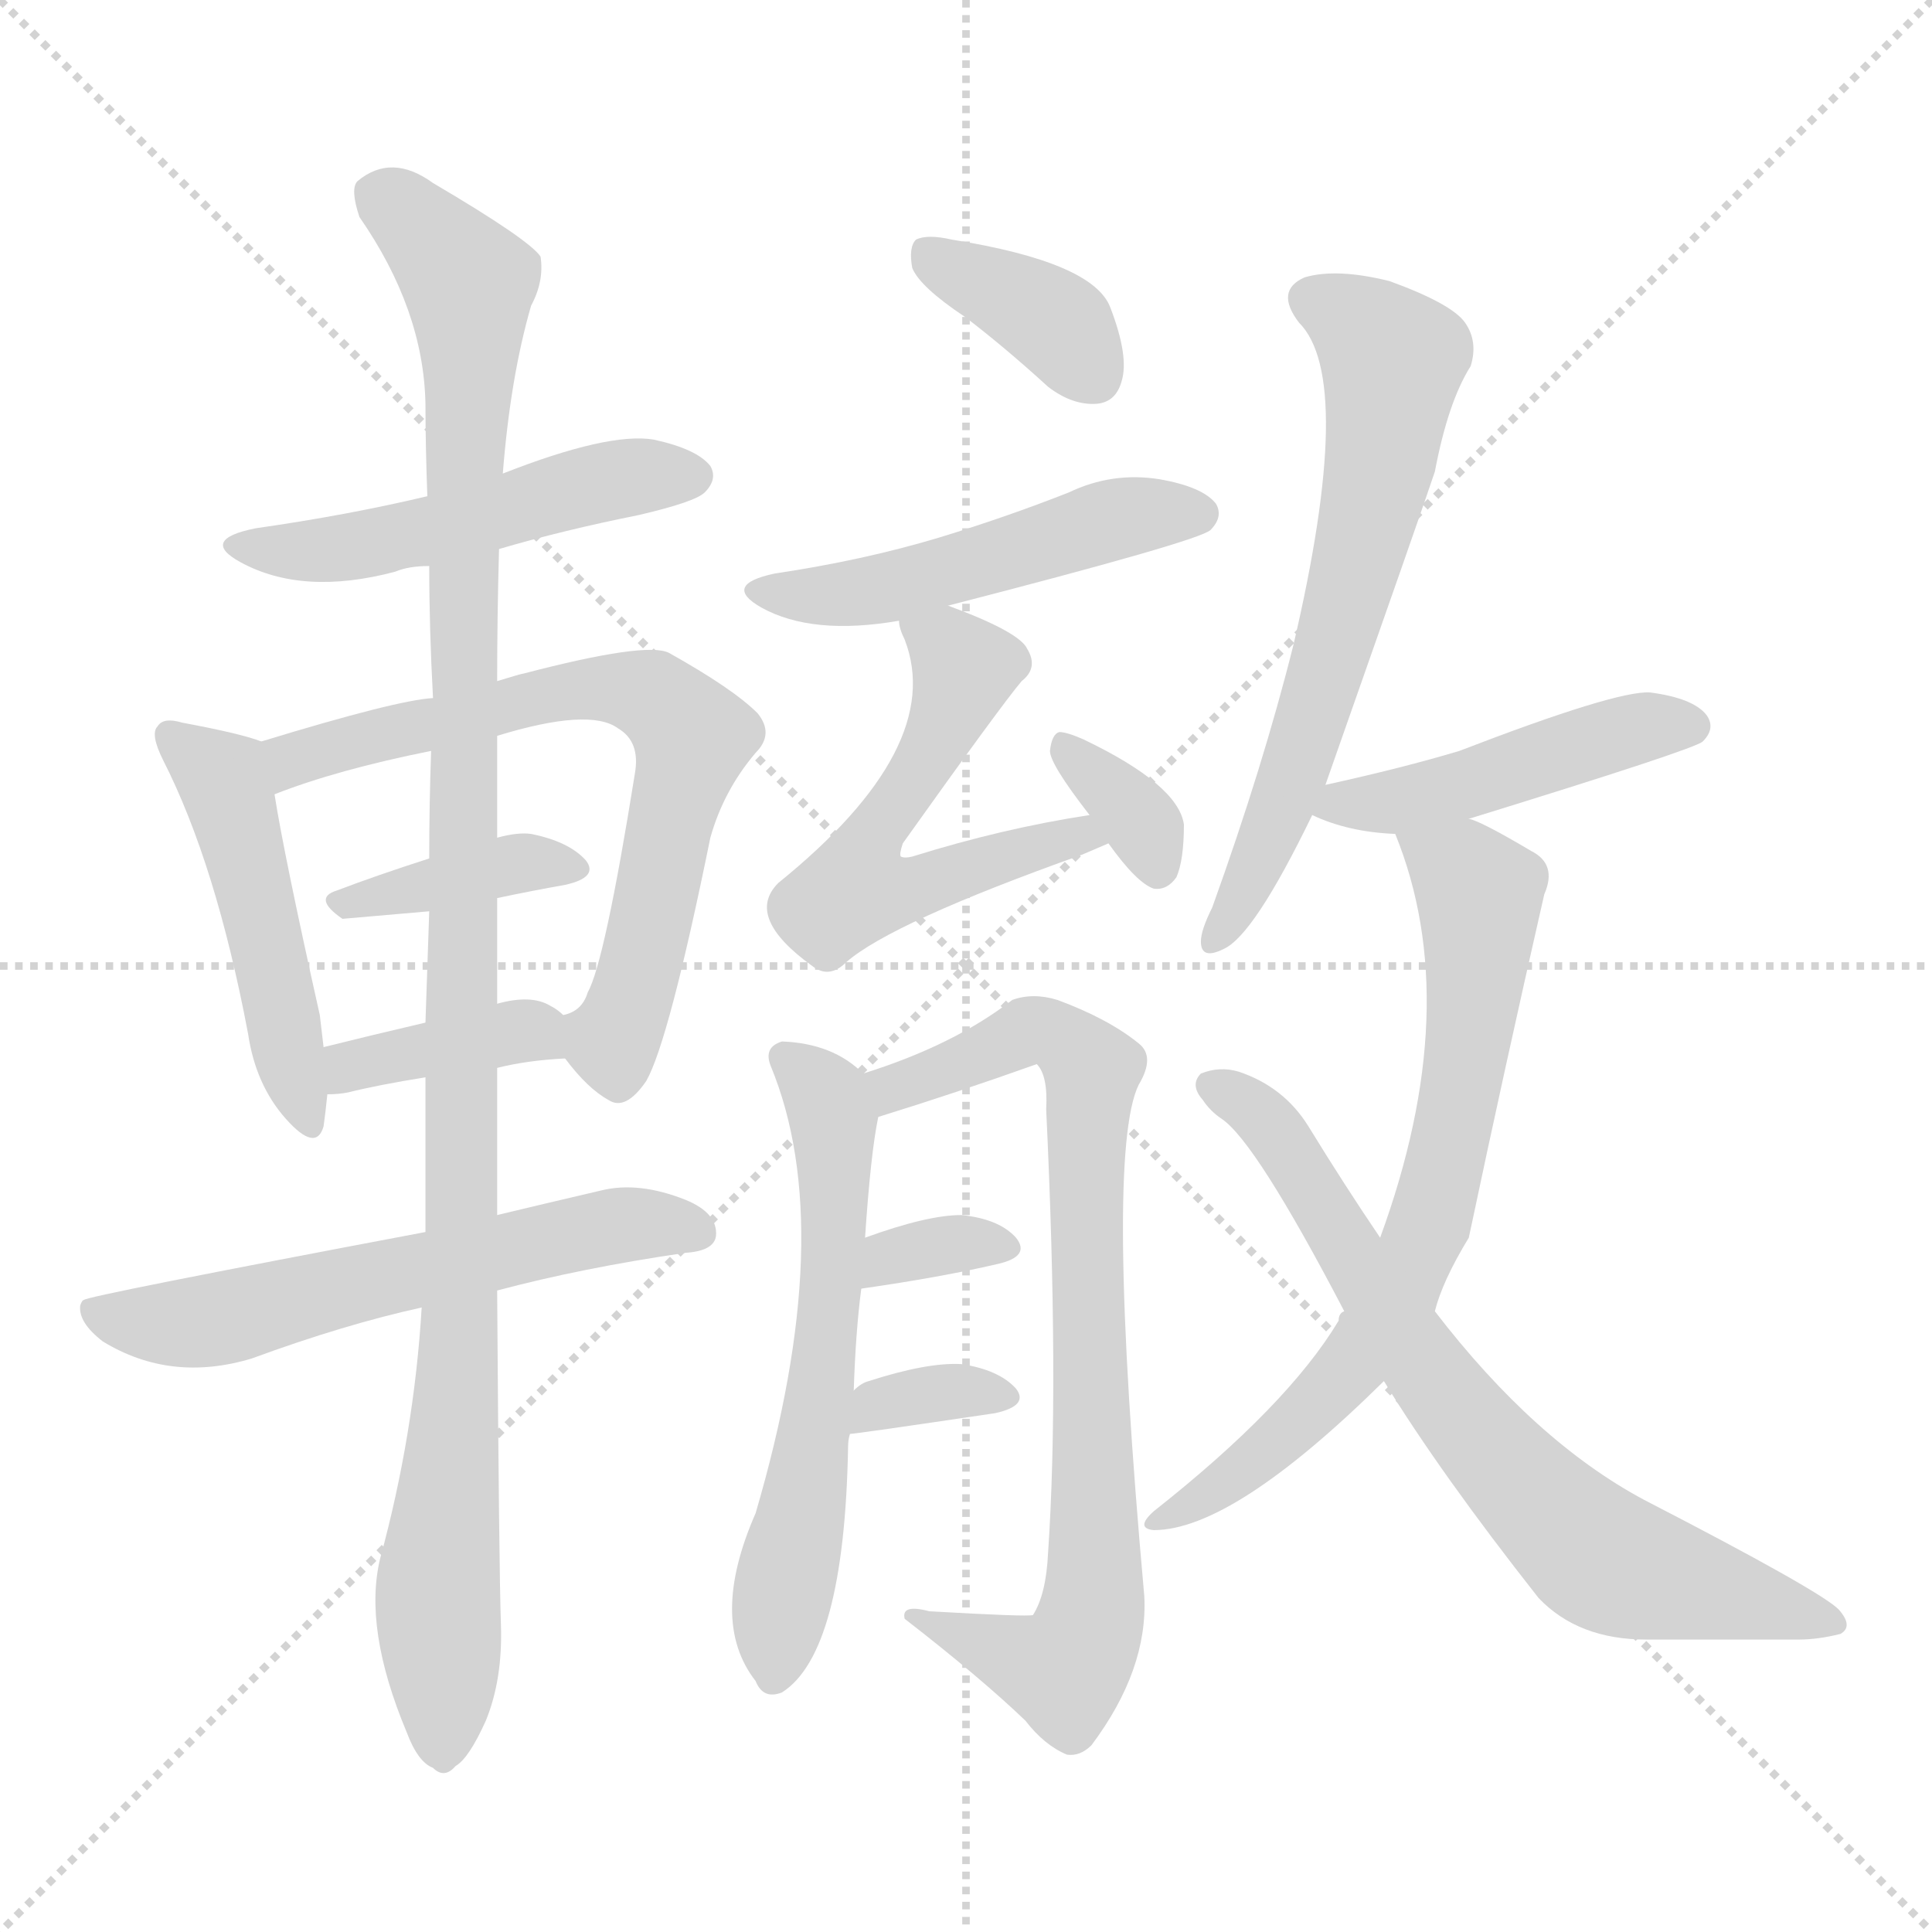 <svg version="1.1" viewBox="0 0 1024 1024" xmlns="http://www.w3.org/2000/svg">
  <g stroke="lightgray" stroke-dasharray="1,1" stroke-width="1" transform="scale(4, 4)">
    <line x1="0" y1="0" x2="256" y2="256"></line>
    <line x1="256" y1="0" x2="0" y2="256"></line>
    <line x1="128" y1="0" x2="128" y2="256"></line>
    <line x1="0" y1="128" x2="256" y2="128"></line>
  </g>
<g transform="scale(1, -1) translate(0, -900)">
   <style type="text/css">
    @keyframes keyframes0 {
      from {
       stroke: blue;
       stroke-dashoffset: 499;
       stroke-width: 128;
       }
       62% {
       animation-timing-function: step-end;
       stroke: blue;
       stroke-dashoffset: 0;
       stroke-width: 128;
       }
       to {
       stroke: black;
       stroke-width: 1024;
       }
       }
       #make-me-a-hanzi-animation-0 {
         animation: keyframes0 0.656s both;
         animation-delay: 0s;
         animation-timing-function: linear;
       }
    @keyframes keyframes1 {
      from {
       stroke: blue;
       stroke-dashoffset: 476;
       stroke-width: 128;
       }
       61% {
       animation-timing-function: step-end;
       stroke: blue;
       stroke-dashoffset: 0;
       stroke-width: 128;
       }
       to {
       stroke: black;
       stroke-width: 1024;
       }
       }
       #make-me-a-hanzi-animation-1 {
         animation: keyframes1 0.637s both;
         animation-delay: 0.656s;
         animation-timing-function: linear;
       }
    @keyframes keyframes2 {
      from {
       stroke: blue;
       stroke-dashoffset: 682;
       stroke-width: 128;
       }
       69% {
       animation-timing-function: step-end;
       stroke: blue;
       stroke-dashoffset: 0;
       stroke-width: 128;
       }
       to {
       stroke: black;
       stroke-width: 1024;
       }
       }
       #make-me-a-hanzi-animation-2 {
         animation: keyframes2 0.805s both;
         animation-delay: 1.293s;
         animation-timing-function: linear;
       }
    @keyframes keyframes3 {
      from {
       stroke: blue;
       stroke-dashoffset: 374;
       stroke-width: 128;
       }
       55% {
       animation-timing-function: step-end;
       stroke: blue;
       stroke-dashoffset: 0;
       stroke-width: 128;
       }
       to {
       stroke: black;
       stroke-width: 1024;
       }
       }
       #make-me-a-hanzi-animation-3 {
         animation: keyframes3 0.554s both;
         animation-delay: 2.098s;
         animation-timing-function: linear;
       }
    @keyframes keyframes4 {
      from {
       stroke: blue;
       stroke-dashoffset: 378;
       stroke-width: 128;
       }
       55% {
       animation-timing-function: step-end;
       stroke: blue;
       stroke-dashoffset: 0;
       stroke-width: 128;
       }
       to {
       stroke: black;
       stroke-width: 1024;
       }
       }
       #make-me-a-hanzi-animation-4 {
         animation: keyframes4 0.558s both;
         animation-delay: 2.653s;
         animation-timing-function: linear;
       }
    @keyframes keyframes5 {
      from {
       stroke: blue;
       stroke-dashoffset: 586;
       stroke-width: 128;
       }
       66% {
       animation-timing-function: step-end;
       stroke: blue;
       stroke-dashoffset: 0;
       stroke-width: 128;
       }
       to {
       stroke: black;
       stroke-width: 1024;
       }
       }
       #make-me-a-hanzi-animation-5 {
         animation: keyframes5 0.727s both;
         animation-delay: 3.21s;
         animation-timing-function: linear;
       }
    @keyframes keyframes6 {
      from {
       stroke: blue;
       stroke-dashoffset: 1096;
       stroke-width: 128;
       }
       78% {
       animation-timing-function: step-end;
       stroke: blue;
       stroke-dashoffset: 0;
       stroke-width: 128;
       }
       to {
       stroke: black;
       stroke-width: 1024;
       }
       }
       #make-me-a-hanzi-animation-6 {
         animation: keyframes6 1.142s both;
         animation-delay: 3.937s;
         animation-timing-function: linear;
       }
    @keyframes keyframes7 {
      from {
       stroke: blue;
       stroke-dashoffset: 369;
       stroke-width: 128;
       }
       55% {
       animation-timing-function: step-end;
       stroke: blue;
       stroke-dashoffset: 0;
       stroke-width: 128;
       }
       to {
       stroke: black;
       stroke-width: 1024;
       }
       }
       #make-me-a-hanzi-animation-7 {
         animation: keyframes7 0.55s both;
         animation-delay: 5.079s;
         animation-timing-function: linear;
       }
    @keyframes keyframes8 {
      from {
       stroke: blue;
       stroke-dashoffset: 492;
       stroke-width: 128;
       }
       62% {
       animation-timing-function: step-end;
       stroke: blue;
       stroke-dashoffset: 0;
       stroke-width: 128;
       }
       to {
       stroke: black;
       stroke-width: 1024;
       }
       }
       #make-me-a-hanzi-animation-8 {
         animation: keyframes8 0.65s both;
         animation-delay: 5.63s;
         animation-timing-function: linear;
       }
    @keyframes keyframes9 {
      from {
       stroke: blue;
       stroke-dashoffset: 556;
       stroke-width: 128;
       }
       64% {
       animation-timing-function: step-end;
       stroke: blue;
       stroke-dashoffset: 0;
       stroke-width: 128;
       }
       to {
       stroke: black;
       stroke-width: 1024;
       }
       }
       #make-me-a-hanzi-animation-9 {
         animation: keyframes9 0.702s both;
         animation-delay: 6.28s;
         animation-timing-function: linear;
       }
    @keyframes keyframes10 {
      from {
       stroke: blue;
       stroke-dashoffset: 337;
       stroke-width: 128;
       }
       52% {
       animation-timing-function: step-end;
       stroke: blue;
       stroke-dashoffset: 0;
       stroke-width: 128;
       }
       to {
       stroke: black;
       stroke-width: 1024;
       }
       }
       #make-me-a-hanzi-animation-10 {
         animation: keyframes10 0.524s both;
         animation-delay: 6.982s;
         animation-timing-function: linear;
       }
    @keyframes keyframes11 {
      from {
       stroke: blue;
       stroke-dashoffset: 587;
       stroke-width: 128;
       }
       66% {
       animation-timing-function: step-end;
       stroke: blue;
       stroke-dashoffset: 0;
       stroke-width: 128;
       }
       to {
       stroke: black;
       stroke-width: 1024;
       }
       }
       #make-me-a-hanzi-animation-11 {
         animation: keyframes11 0.728s both;
         animation-delay: 7.507s;
         animation-timing-function: linear;
       }
    @keyframes keyframes12 {
      from {
       stroke: blue;
       stroke-dashoffset: 785;
       stroke-width: 128;
       }
       72% {
       animation-timing-function: step-end;
       stroke: blue;
       stroke-dashoffset: 0;
       stroke-width: 128;
       }
       to {
       stroke: black;
       stroke-width: 1024;
       }
       }
       #make-me-a-hanzi-animation-12 {
         animation: keyframes12 0.889s both;
         animation-delay: 8.234s;
         animation-timing-function: linear;
       }
    @keyframes keyframes13 {
      from {
       stroke: blue;
       stroke-dashoffset: 331;
       stroke-width: 128;
       }
       52% {
       animation-timing-function: step-end;
       stroke: blue;
       stroke-dashoffset: 0;
       stroke-width: 128;
       }
       to {
       stroke: black;
       stroke-width: 1024;
       }
       }
       #make-me-a-hanzi-animation-13 {
         animation: keyframes13 0.519s both;
         animation-delay: 9.123s;
         animation-timing-function: linear;
       }
    @keyframes keyframes14 {
      from {
       stroke: blue;
       stroke-dashoffset: 339;
       stroke-width: 128;
       }
       52% {
       animation-timing-function: step-end;
       stroke: blue;
       stroke-dashoffset: 0;
       stroke-width: 128;
       }
       to {
       stroke: black;
       stroke-width: 1024;
       }
       }
       #make-me-a-hanzi-animation-14 {
         animation: keyframes14 0.526s both;
         animation-delay: 9.643s;
         animation-timing-function: linear;
       }
    @keyframes keyframes15 {
      from {
       stroke: blue;
       stroke-dashoffset: 633;
       stroke-width: 128;
       }
       67% {
       animation-timing-function: step-end;
       stroke: blue;
       stroke-dashoffset: 0;
       stroke-width: 128;
       }
       to {
       stroke: black;
       stroke-width: 1024;
       }
       }
       #make-me-a-hanzi-animation-15 {
         animation: keyframes15 0.765s both;
         animation-delay: 10.168s;
         animation-timing-function: linear;
       }
    @keyframes keyframes16 {
      from {
       stroke: blue;
       stroke-dashoffset: 457;
       stroke-width: 128;
       }
       60% {
       animation-timing-function: step-end;
       stroke: blue;
       stroke-dashoffset: 0;
       stroke-width: 128;
       }
       to {
       stroke: black;
       stroke-width: 1024;
       }
       }
       #make-me-a-hanzi-animation-16 {
         animation: keyframes16 0.622s both;
         animation-delay: 10.934s;
         animation-timing-function: linear;
       }
    @keyframes keyframes17 {
      from {
       stroke: blue;
       stroke-dashoffset: 696;
       stroke-width: 128;
       }
       69% {
       animation-timing-function: step-end;
       stroke: blue;
       stroke-dashoffset: 0;
       stroke-width: 128;
       }
       to {
       stroke: black;
       stroke-width: 1024;
       }
       }
       #make-me-a-hanzi-animation-17 {
         animation: keyframes17 0.816s both;
         animation-delay: 11.556s;
         animation-timing-function: linear;
       }
    @keyframes keyframes18 {
      from {
       stroke: blue;
       stroke-dashoffset: 735;
       stroke-width: 128;
       }
       71% {
       animation-timing-function: step-end;
       stroke: blue;
       stroke-dashoffset: 0;
       stroke-width: 128;
       }
       to {
       stroke: black;
       stroke-width: 1024;
       }
       }
       #make-me-a-hanzi-animation-18 {
         animation: keyframes18 0.848s both;
         animation-delay: 12.372s;
         animation-timing-function: linear;
       }
</style>
<path d="M 264.5 609.0 Q 298.5 619.0 338.5 627.0 Q 368.5 634.0 373.5 639.0 Q 380.5 646.0 376.5 653.0 Q 369.5 662.0 346.5 667.0 Q 322.5 671.0 266.5 649.0 L 226.5 637.0 Q 184.5 627.0 135.5 620.0 Q 105.5 614.0 127.5 602.0 Q 160.5 584.0 209.5 597.0 Q 216.5 600.0 227.5 600.0 L 264.5 609.0 Z" fill="lightgray"></path> 
<path d="M 138.5 507.0 Q 128.5 511.0 96.5 517.0 Q 86.5 520.0 83.5 515.0 Q 79.5 511.0 86.5 497.0 Q 114.5 442.0 131.5 352.0 Q 135.5 325.0 151.5 307.0 Q 167.5 289.0 171.5 303.0 Q 172.5 310.0 173.5 320.0 L 171.5 345.0 Q 170.5 354.0 169.5 362.0 Q 150.5 447.0 145.5 479.0 C 141.5 506.0 141.5 506.0 138.5 507.0 Z" fill="lightgray"></path> 
<path d="M 299.5 339.0 Q 311.5 323.0 322.5 317.0 Q 331.5 311.0 342.5 327.0 Q 354.5 348.0 376.5 456.0 Q 383.5 481.0 400.5 501.0 Q 410.5 511.0 401.5 522.0 Q 388.5 535.0 354.5 554.0 Q 342.5 560.0 277.5 543.0 Q 276.5 543.0 263.5 539.0 L 229.5 530.0 Q 210.5 529.0 138.5 507.0 C 109.5 498.0 117.5 469.0 145.5 479.0 Q 178.5 492.0 228.5 502.0 L 263.5 510.0 Q 312.5 525.0 327.5 514.0 Q 339.5 507.0 336.5 490.0 Q 320.5 390.0 311.5 374.0 Q 308.5 364.0 298.5 362.0 C 286.5 354.0 286.5 354.0 299.5 339.0 Z" fill="lightgray"></path> 
<path d="M 263.5 424.0 Q 282.5 428.0 299.5 431.0 Q 317.5 435.0 310.5 444.0 Q 301.5 454.0 281.5 458.0 Q 274.5 459.0 263.5 456.0 L 227.5 445.0 Q 199.5 436.0 178.5 428.0 Q 165.5 424.0 181.5 413.0 L 227.5 417.0 L 263.5 424.0 Z" fill="lightgray"></path> 
<path d="M 263.5 334.0 Q 279.5 338.0 299.5 339.0 C 324.5 340.0 321.5 343.0 298.5 362.0 Q 295.5 365.0 291.5 367.0 Q 281.5 373.0 263.5 368.0 L 225.5 358.0 Q 195.5 351.0 171.5 345.0 C 142.5 338.0 143.5 319.0 173.5 320.0 Q 179.5 320.0 184.5 321.0 Q 200.5 325.0 225.5 329.0 L 263.5 334.0 Z" fill="lightgray"></path> 
<path d="M 263.5 216.0 Q 308.5 228.0 363.5 236.0 Q 378.5 237.0 379.5 245.0 Q 380.5 257.0 363.5 264.0 Q 338.5 274.0 318.5 269.0 Q 288.5 262.0 263.5 256.0 L 225.5 247.0 Q 45.5 213.0 44.5 211.0 Q 43.5 211.0 42.5 208.0 Q 41.5 199.0 54.5 189.0 Q 90.5 167.0 133.5 180.0 Q 182.5 198.0 223.5 207.0 L 263.5 216.0 Z" fill="lightgray"></path> 
<path d="M 223.5 207.0 Q 219.5 140.0 201.5 74.0 Q 192.5 37.0 215.5 -18.0 Q 221.5 -34.0 229.5 -37.0 Q 235.5 -43.0 241.5 -36.0 Q 248.5 -32.0 257.5 -12.0 Q 266.5 10.0 265.5 39.0 Q 264.5 67.0 263.5 216.0 L 263.5 256.0 Q 263.5 293.0 263.5 334.0 L 263.5 368.0 Q 263.5 395.0 263.5 424.0 L 263.5 456.0 L 263.5 510.0 L 263.5 539.0 Q 263.5 573.0 264.5 609.0 L 266.5 649.0 Q 270.5 700.0 281.5 738.0 Q 288.5 751.0 286.5 764.0 Q 280.5 773.0 229.5 803.0 Q 207.5 819.0 189.5 804.0 Q 185.5 800.0 190.5 785.0 Q 224.5 736.0 225.5 686.0 Q 225.5 664.0 226.5 637.0 L 227.5 600.0 Q 227.5 567.0 229.5 530.0 L 228.5 502.0 Q 227.5 474.0 227.5 445.0 L 227.5 417.0 Q 226.5 389.0 225.5 358.0 L 225.5 329.0 Q 225.5 289.0 225.5 247.0 L 223.5 207.0 Z" fill="lightgray"></path> 
<path d="M 511.5 732.0 Q 532.5 716.0 555.5 695.0 Q 568.5 685.0 581.5 686.0 Q 591.5 687.0 594.5 698.0 Q 598.5 711.0 588.5 737.0 Q 579.5 761.0 504.5 773.0 Q 491.5 776.0 485.5 773.0 Q 481.5 769.0 483.5 758.0 Q 487.5 748.0 511.5 732.0 Z" fill="lightgray"></path> 
<path d="M 502.5 579.0 Q 634.5 613.0 641.5 619.0 Q 648.5 626.0 644.5 633.0 Q 637.5 642.0 614.5 646.0 Q 589.5 650.0 566.5 639.0 Q 533.5 626.0 497.5 615.0 Q 457.5 603.0 410.5 596.0 Q 382.5 590.0 403.5 578.0 Q 430.5 563.0 476.5 571.0 L 502.5 579.0 Z" fill="lightgray"></path> 
<path d="M 577.5 468.0 Q 531.5 461.0 483.5 446.0 Q 479.5 445.0 477.5 446.0 Q 476.5 447.0 478.5 453.0 Q 530.5 526.0 541.5 539.0 Q 550.5 546.0 544.5 556.0 Q 540.5 565.0 502.5 579.0 C 474.5 590.0 470.5 591.0 476.5 571.0 Q 476.5 567.0 479.5 561.0 Q 501.5 504.0 412.5 432.0 Q 394.5 414.0 430.5 388.0 Q 439.5 381.0 448.5 390.0 Q 472.5 411.0 573.5 447.0 L 587.5 453.0 C 615.5 465.0 607.5 473.0 577.5 468.0 Z" fill="lightgray"></path> 
<path d="M 587.5 453.0 Q 602.5 432.0 611.5 429.0 Q 618.5 428.0 623.5 435.0 Q 627.5 444.0 627.5 463.0 Q 624.5 484.0 574.5 508.0 Q 565.5 512.0 561.5 512.0 Q 557.5 511.0 556.5 502.0 Q 556.5 495.0 577.5 468.0 L 587.5 453.0 Z" fill="lightgray"></path> 
<path d="M 452.5 163.0 Q 453.5 194.0 456.5 217.0 L 458.5 244.0 Q 461.5 289.0 465.5 308.0 C 468.5 322.0 468.5 322.0 457.5 331.0 Q 441.5 347.0 414.5 348.0 Q 404.5 345.0 408.5 335.0 Q 444.5 248.0 400.5 98.0 Q 375.5 41.0 400.5 9.0 Q 404.5 -1.0 414.5 3.0 Q 447.5 24.0 449.5 133.0 Q 449.5 137.0 450.5 140.0 L 452.5 163.0 Z" fill="lightgray"></path> 
<path d="M 465.5 308.0 Q 507.5 321.0 549.5 336.0 Q 555.5 330.0 554.5 312.0 Q 561.5 165.0 555.5 77.0 Q 554.5 55.0 547.5 44.0 Q 544.5 43.0 492.5 46.0 Q 477.5 50.0 479.5 42.0 Q 519.5 11.0 543.5 -12.0 Q 553.5 -25.0 565.5 -30.0 Q 572.5 -31.0 578.5 -25.0 Q 608.5 15.0 606.5 54.0 Q 585.5 288.0 603.5 325.0 Q 612.5 340.0 603.5 347.0 Q 587.5 360.0 560.5 370.0 Q 547.5 374.0 536.5 370.0 Q 505.5 346.0 457.5 331.0 C 429.5 321.0 436.5 299.0 465.5 308.0 Z" fill="lightgray"></path> 
<path d="M 456.5 217.0 Q 498.5 223.0 528.5 230.0 Q 546.5 234.0 538.5 244.0 Q 529.5 254.0 509.5 256.0 Q 491.5 256.0 458.5 244.0 C 430.5 234.0 426.5 213.0 456.5 217.0 Z" fill="lightgray"></path> 
<path d="M 450.5 140.0 Q 453.5 140.0 527.5 151.0 Q 545.5 155.0 538.5 164.0 Q 529.5 174.0 509.5 177.0 Q 491.5 178.0 460.5 168.0 Q 456.5 167.0 452.5 163.0 C 430.5 143.0 423.5 137.0 450.5 140.0 Z" fill="lightgray"></path> 
<path d="M 702.5 484.0 Q 753.5 629.0 760.5 650.0 Q 767.5 687.0 779.5 706.0 Q 783.5 719.0 776.5 729.0 Q 769.5 739.0 736.5 751.0 Q 708.5 758.0 691.5 753.0 Q 675.5 746.0 688.5 729.0 Q 718.5 699.0 685.5 558.0 Q 669.5 494.0 642.5 419.0 Q 636.5 407.0 636.5 401.0 Q 636.5 391.0 648.5 397.0 Q 664.5 404.0 695.5 468.0 L 702.5 484.0 Z" fill="lightgray"></path> 
<path d="M 778.5 466.0 Q 898.5 503.0 902.5 507.0 Q 909.5 514.0 904.5 521.0 Q 897.5 530.0 874.5 533.0 Q 856.5 534.0 773.5 502.0 Q 743.5 493.0 702.5 484.0 C 673.5 478.0 673.5 478.0 695.5 468.0 Q 714.5 459.0 739.5 458.0 L 778.5 466.0 Z" fill="lightgray"></path> 
<path d="M 760.5 205.0 Q 764.5 221.0 778.5 244.0 Q 797.5 334.0 818.5 426.0 Q 825.5 442.0 811.5 449.0 Q 784.5 465.0 778.5 466.0 C 751.5 478.0 729.5 486.0 739.5 458.0 Q 776.5 367.0 731.5 244.0 L 712.5 205.0 Q 709.5 204.0 709.5 200.0 Q 682.5 155.0 611.5 99.0 Q 601.5 90.0 611.5 89.0 Q 653.5 89.0 733.5 168.0 L 760.5 205.0 Z" fill="lightgray"></path> 
<path d="M 733.5 168.0 Q 763.5 119.0 815.5 53.0 Q 836.5 31.0 872.5 31.0 Q 918.5 31.0 953.5 31.0 Q 963.5 31.0 975.5 34.0 Q 982.5 38.0 974.5 47.0 Q 964.5 57.0 871.5 105.0 Q 813.5 136.0 760.5 205.0 L 731.5 244.0 Q 712.5 272.0 693.5 303.0 Q 680.5 324.0 656.5 332.0 Q 646.5 335.0 636.5 331.0 Q 630.5 325.0 637.5 317.0 Q 641.5 311.0 647.5 307.0 Q 665.5 295.0 712.5 205.0 L 733.5 168.0 Z" fill="lightgray"></path> 
      <clipPath id="make-me-a-hanzi-clip-0">
      <path d="M 264.5 609.0 Q 298.5 619.0 338.5 627.0 Q 368.5 634.0 373.5 639.0 Q 380.5 646.0 376.5 653.0 Q 369.5 662.0 346.5 667.0 Q 322.5 671.0 266.5 649.0 L 226.5 637.0 Q 184.5 627.0 135.5 620.0 Q 105.5 614.0 127.5 602.0 Q 160.5 584.0 209.5 597.0 Q 216.5 600.0 227.5 600.0 L 264.5 609.0 Z" fill="lightgray"></path>
      </clipPath>
      <path clip-path="url(#make-me-a-hanzi-clip-0)" d="M 128.5 612.0 L 184.5 609.0 L 333.5 647.0 L 366.5 648.0 " fill="none" id="make-me-a-hanzi-animation-0" stroke-dasharray="371 742" stroke-linecap="round"></path>

      <clipPath id="make-me-a-hanzi-clip-1">
      <path d="M 138.5 507.0 Q 128.5 511.0 96.5 517.0 Q 86.5 520.0 83.5 515.0 Q 79.5 511.0 86.5 497.0 Q 114.5 442.0 131.5 352.0 Q 135.5 325.0 151.5 307.0 Q 167.5 289.0 171.5 303.0 Q 172.5 310.0 173.5 320.0 L 171.5 345.0 Q 170.5 354.0 169.5 362.0 Q 150.5 447.0 145.5 479.0 C 141.5 506.0 141.5 506.0 138.5 507.0 Z" fill="lightgray"></path>
      </clipPath>
      <path clip-path="url(#make-me-a-hanzi-clip-1)" d="M 90.5 510.0 L 120.5 480.0 L 161.5 307.0 " fill="none" id="make-me-a-hanzi-animation-1" stroke-dasharray="348 696" stroke-linecap="round"></path>

      <clipPath id="make-me-a-hanzi-clip-2">
      <path d="M 299.5 339.0 Q 311.5 323.0 322.5 317.0 Q 331.5 311.0 342.5 327.0 Q 354.5 348.0 376.5 456.0 Q 383.5 481.0 400.5 501.0 Q 410.5 511.0 401.5 522.0 Q 388.5 535.0 354.5 554.0 Q 342.5 560.0 277.5 543.0 Q 276.5 543.0 263.5 539.0 L 229.5 530.0 Q 210.5 529.0 138.5 507.0 C 109.5 498.0 117.5 469.0 145.5 479.0 Q 178.5 492.0 228.5 502.0 L 263.5 510.0 Q 312.5 525.0 327.5 514.0 Q 339.5 507.0 336.5 490.0 Q 320.5 390.0 311.5 374.0 Q 308.5 364.0 298.5 362.0 C 286.5 354.0 286.5 354.0 299.5 339.0 Z" fill="lightgray"></path>
      </clipPath>
      <path clip-path="url(#make-me-a-hanzi-clip-2)" d="M 148.5 487.0 L 158.5 499.0 L 174.5 505.0 L 292.5 534.0 L 345.5 531.0 L 367.5 509.0 L 336.5 375.0 L 324.5 348.0 L 306.5 357.0 " fill="none" id="make-me-a-hanzi-animation-2" stroke-dasharray="554 1108" stroke-linecap="round"></path>

      <clipPath id="make-me-a-hanzi-clip-3">
      <path d="M 263.5 424.0 Q 282.5 428.0 299.5 431.0 Q 317.5 435.0 310.5 444.0 Q 301.5 454.0 281.5 458.0 Q 274.5 459.0 263.5 456.0 L 227.5 445.0 Q 199.5 436.0 178.5 428.0 Q 165.5 424.0 181.5 413.0 L 227.5 417.0 L 263.5 424.0 Z" fill="lightgray"></path>
      </clipPath>
      <path clip-path="url(#make-me-a-hanzi-clip-3)" d="M 186.5 422.0 L 271.5 442.0 L 302.5 439.0 " fill="none" id="make-me-a-hanzi-animation-3" stroke-dasharray="246 492" stroke-linecap="round"></path>

      <clipPath id="make-me-a-hanzi-clip-4">
      <path d="M 263.5 334.0 Q 279.5 338.0 299.5 339.0 C 324.5 340.0 321.5 343.0 298.5 362.0 Q 295.5 365.0 291.5 367.0 Q 281.5 373.0 263.5 368.0 L 225.5 358.0 Q 195.5 351.0 171.5 345.0 C 142.5 338.0 143.5 319.0 173.5 320.0 Q 179.5 320.0 184.5 321.0 Q 200.5 325.0 225.5 329.0 L 263.5 334.0 Z" fill="lightgray"></path>
      </clipPath>
      <path clip-path="url(#make-me-a-hanzi-clip-4)" d="M 178.5 327.0 L 193.5 338.0 L 273.5 354.0 L 292.5 344.0 " fill="none" id="make-me-a-hanzi-animation-4" stroke-dasharray="250 500" stroke-linecap="round"></path>

      <clipPath id="make-me-a-hanzi-clip-5">
      <path d="M 263.5 216.0 Q 308.5 228.0 363.5 236.0 Q 378.5 237.0 379.5 245.0 Q 380.5 257.0 363.5 264.0 Q 338.5 274.0 318.5 269.0 Q 288.5 262.0 263.5 256.0 L 225.5 247.0 Q 45.5 213.0 44.5 211.0 Q 43.5 211.0 42.5 208.0 Q 41.5 199.0 54.5 189.0 Q 90.5 167.0 133.5 180.0 Q 182.5 198.0 223.5 207.0 L 263.5 216.0 Z" fill="lightgray"></path>
      </clipPath>
      <path clip-path="url(#make-me-a-hanzi-clip-5)" d="M 46.5 207.0 L 68.5 199.0 L 106.5 199.0 L 315.5 249.0 L 369.5 248.0 " fill="none" id="make-me-a-hanzi-animation-5" stroke-dasharray="458 916" stroke-linecap="round"></path>

      <clipPath id="make-me-a-hanzi-clip-6">
      <path d="M 223.5 207.0 Q 219.5 140.0 201.5 74.0 Q 192.5 37.0 215.5 -18.0 Q 221.5 -34.0 229.5 -37.0 Q 235.5 -43.0 241.5 -36.0 Q 248.5 -32.0 257.5 -12.0 Q 266.5 10.0 265.5 39.0 Q 264.5 67.0 263.5 216.0 L 263.5 256.0 Q 263.5 293.0 263.5 334.0 L 263.5 368.0 Q 263.5 395.0 263.5 424.0 L 263.5 456.0 L 263.5 510.0 L 263.5 539.0 Q 263.5 573.0 264.5 609.0 L 266.5 649.0 Q 270.5 700.0 281.5 738.0 Q 288.5 751.0 286.5 764.0 Q 280.5 773.0 229.5 803.0 Q 207.5 819.0 189.5 804.0 Q 185.5 800.0 190.5 785.0 Q 224.5 736.0 225.5 686.0 Q 225.5 664.0 226.5 637.0 L 227.5 600.0 Q 227.5 567.0 229.5 530.0 L 228.5 502.0 Q 227.5 474.0 227.5 445.0 L 227.5 417.0 Q 226.5 389.0 225.5 358.0 L 225.5 329.0 Q 225.5 289.0 225.5 247.0 L 223.5 207.0 Z" fill="lightgray"></path>
      </clipPath>
      <path clip-path="url(#make-me-a-hanzi-clip-6)" d="M 200.5 797.0 L 239.5 761.0 L 249.5 740.0 L 245.5 204.0 L 231.5 53.0 L 234.5 -23.0 " fill="none" id="make-me-a-hanzi-animation-6" stroke-dasharray="968 1936" stroke-linecap="round"></path>

      <clipPath id="make-me-a-hanzi-clip-7">
      <path d="M 511.5 732.0 Q 532.5 716.0 555.5 695.0 Q 568.5 685.0 581.5 686.0 Q 591.5 687.0 594.5 698.0 Q 598.5 711.0 588.5 737.0 Q 579.5 761.0 504.5 773.0 Q 491.5 776.0 485.5 773.0 Q 481.5 769.0 483.5 758.0 Q 487.5 748.0 511.5 732.0 Z" fill="lightgray"></path>
      </clipPath>
      <path clip-path="url(#make-me-a-hanzi-clip-7)" d="M 491.5 765.0 L 556.5 731.0 L 580.5 700.0 " fill="none" id="make-me-a-hanzi-animation-7" stroke-dasharray="241 482" stroke-linecap="round"></path>

      <clipPath id="make-me-a-hanzi-clip-8">
      <path d="M 502.5 579.0 Q 634.5 613.0 641.5 619.0 Q 648.5 626.0 644.5 633.0 Q 637.5 642.0 614.5 646.0 Q 589.5 650.0 566.5 639.0 Q 533.5 626.0 497.5 615.0 Q 457.5 603.0 410.5 596.0 Q 382.5 590.0 403.5 578.0 Q 430.5 563.0 476.5 571.0 L 502.5 579.0 Z" fill="lightgray"></path>
      </clipPath>
      <path clip-path="url(#make-me-a-hanzi-clip-8)" d="M 404.5 588.0 L 465.5 587.0 L 579.5 622.0 L 634.5 628.0 " fill="none" id="make-me-a-hanzi-animation-8" stroke-dasharray="364 728" stroke-linecap="round"></path>

      <clipPath id="make-me-a-hanzi-clip-9">
      <path d="M 577.5 468.0 Q 531.5 461.0 483.5 446.0 Q 479.5 445.0 477.5 446.0 Q 476.5 447.0 478.5 453.0 Q 530.5 526.0 541.5 539.0 Q 550.5 546.0 544.5 556.0 Q 540.5 565.0 502.5 579.0 C 474.5 590.0 470.5 591.0 476.5 571.0 Q 476.5 567.0 479.5 561.0 Q 501.5 504.0 412.5 432.0 Q 394.5 414.0 430.5 388.0 Q 439.5 381.0 448.5 390.0 Q 472.5 411.0 573.5 447.0 L 587.5 453.0 C 615.5 465.0 607.5 473.0 577.5 468.0 Z" fill="lightgray"></path>
      </clipPath>
      <path clip-path="url(#make-me-a-hanzi-clip-9)" d="M 484.5 568.0 L 505.5 556.0 L 510.5 545.0 L 487.5 489.0 L 461.5 457.0 L 453.5 428.0 L 485.5 429.0 L 571.5 458.0 L 579.5 453.0 " fill="none" id="make-me-a-hanzi-animation-9" stroke-dasharray="428 856" stroke-linecap="round"></path>

      <clipPath id="make-me-a-hanzi-clip-10">
      <path d="M 587.5 453.0 Q 602.5 432.0 611.5 429.0 Q 618.5 428.0 623.5 435.0 Q 627.5 444.0 627.5 463.0 Q 624.5 484.0 574.5 508.0 Q 565.5 512.0 561.5 512.0 Q 557.5 511.0 556.5 502.0 Q 556.5 495.0 577.5 468.0 L 587.5 453.0 Z" fill="lightgray"></path>
      </clipPath>
      <path clip-path="url(#make-me-a-hanzi-clip-10)" d="M 566.5 504.0 L 605.5 464.0 L 613.5 440.0 " fill="none" id="make-me-a-hanzi-animation-10" stroke-dasharray="209 418" stroke-linecap="round"></path>

      <clipPath id="make-me-a-hanzi-clip-11">
      <path d="M 452.5 163.0 Q 453.5 194.0 456.5 217.0 L 458.5 244.0 Q 461.5 289.0 465.5 308.0 C 468.5 322.0 468.5 322.0 457.5 331.0 Q 441.5 347.0 414.5 348.0 Q 404.5 345.0 408.5 335.0 Q 444.5 248.0 400.5 98.0 Q 375.5 41.0 400.5 9.0 Q 404.5 -1.0 414.5 3.0 Q 447.5 24.0 449.5 133.0 Q 449.5 137.0 450.5 140.0 L 452.5 163.0 Z" fill="lightgray"></path>
      </clipPath>
      <path clip-path="url(#make-me-a-hanzi-clip-11)" d="M 421.5 337.0 L 441.5 307.0 L 442.5 238.0 L 411.5 14.0 " fill="none" id="make-me-a-hanzi-animation-11" stroke-dasharray="459 918" stroke-linecap="round"></path>

      <clipPath id="make-me-a-hanzi-clip-12">
      <path d="M 465.5 308.0 Q 507.5 321.0 549.5 336.0 Q 555.5 330.0 554.5 312.0 Q 561.5 165.0 555.5 77.0 Q 554.5 55.0 547.5 44.0 Q 544.5 43.0 492.5 46.0 Q 477.5 50.0 479.5 42.0 Q 519.5 11.0 543.5 -12.0 Q 553.5 -25.0 565.5 -30.0 Q 572.5 -31.0 578.5 -25.0 Q 608.5 15.0 606.5 54.0 Q 585.5 288.0 603.5 325.0 Q 612.5 340.0 603.5 347.0 Q 587.5 360.0 560.5 370.0 Q 547.5 374.0 536.5 370.0 Q 505.5 346.0 457.5 331.0 C 429.5 321.0 436.5 299.0 465.5 308.0 Z" fill="lightgray"></path>
      </clipPath>
      <path clip-path="url(#make-me-a-hanzi-clip-12)" d="M 470.5 316.0 L 473.5 324.0 L 545.5 354.0 L 560.5 351.0 L 578.5 332.0 L 575.5 213.0 L 581.5 65.0 L 574.5 29.0 L 560.5 15.0 L 503.5 39.0 L 487.5 39.0 " fill="none" id="make-me-a-hanzi-animation-12" stroke-dasharray="657 1314" stroke-linecap="round"></path>

      <clipPath id="make-me-a-hanzi-clip-13">
      <path d="M 456.5 217.0 Q 498.5 223.0 528.5 230.0 Q 546.5 234.0 538.5 244.0 Q 529.5 254.0 509.5 256.0 Q 491.5 256.0 458.5 244.0 C 430.5 234.0 426.5 213.0 456.5 217.0 Z" fill="lightgray"></path>
      </clipPath>
      <path clip-path="url(#make-me-a-hanzi-clip-13)" d="M 463.5 223.0 L 471.5 234.0 L 484.5 237.0 L 515.5 242.0 L 531.5 238.0 " fill="none" id="make-me-a-hanzi-animation-13" stroke-dasharray="203 406" stroke-linecap="round"></path>

      <clipPath id="make-me-a-hanzi-clip-14">
      <path d="M 450.5 140.0 Q 453.5 140.0 527.5 151.0 Q 545.5 155.0 538.5 164.0 Q 529.5 174.0 509.5 177.0 Q 491.5 178.0 460.5 168.0 Q 456.5 167.0 452.5 163.0 C 430.5 143.0 423.5 137.0 450.5 140.0 Z" fill="lightgray"></path>
      </clipPath>
      <path clip-path="url(#make-me-a-hanzi-clip-14)" d="M 451.5 146.0 L 464.5 155.0 L 495.5 162.0 L 530.5 159.0 " fill="none" id="make-me-a-hanzi-animation-14" stroke-dasharray="211 422" stroke-linecap="round"></path>

      <clipPath id="make-me-a-hanzi-clip-15">
      <path d="M 702.5 484.0 Q 753.5 629.0 760.5 650.0 Q 767.5 687.0 779.5 706.0 Q 783.5 719.0 776.5 729.0 Q 769.5 739.0 736.5 751.0 Q 708.5 758.0 691.5 753.0 Q 675.5 746.0 688.5 729.0 Q 718.5 699.0 685.5 558.0 Q 669.5 494.0 642.5 419.0 Q 636.5 407.0 636.5 401.0 Q 636.5 391.0 648.5 397.0 Q 664.5 404.0 695.5 468.0 L 702.5 484.0 Z" fill="lightgray"></path>
      </clipPath>
      <path clip-path="url(#make-me-a-hanzi-clip-15)" d="M 695.5 740.0 L 710.5 735.0 L 738.5 709.0 L 733.5 665.0 L 691.5 502.0 L 662.5 431.0 L 643.5 403.0 " fill="none" id="make-me-a-hanzi-animation-15" stroke-dasharray="505 1010" stroke-linecap="round"></path>

      <clipPath id="make-me-a-hanzi-clip-16">
      <path d="M 778.5 466.0 Q 898.5 503.0 902.5 507.0 Q 909.5 514.0 904.5 521.0 Q 897.5 530.0 874.5 533.0 Q 856.5 534.0 773.5 502.0 Q 743.5 493.0 702.5 484.0 C 673.5 478.0 673.5 478.0 695.5 468.0 Q 714.5 459.0 739.5 458.0 L 778.5 466.0 Z" fill="lightgray"></path>
      </clipPath>
      <path clip-path="url(#make-me-a-hanzi-clip-16)" d="M 703.5 469.0 L 711.5 475.0 L 786.5 485.0 L 872.5 515.0 L 896.5 515.0 " fill="none" id="make-me-a-hanzi-animation-16" stroke-dasharray="329 658" stroke-linecap="round"></path>

      <clipPath id="make-me-a-hanzi-clip-17">
      <path d="M 760.5 205.0 Q 764.5 221.0 778.5 244.0 Q 797.5 334.0 818.5 426.0 Q 825.5 442.0 811.5 449.0 Q 784.5 465.0 778.5 466.0 C 751.5 478.0 729.5 486.0 739.5 458.0 Q 776.5 367.0 731.5 244.0 L 712.5 205.0 Q 709.5 204.0 709.5 200.0 Q 682.5 155.0 611.5 99.0 Q 601.5 90.0 611.5 89.0 Q 653.5 89.0 733.5 168.0 L 760.5 205.0 Z" fill="lightgray"></path>
      </clipPath>
      <path clip-path="url(#make-me-a-hanzi-clip-17)" d="M 747.5 453.0 L 784.5 426.0 L 778.5 347.0 L 759.5 256.0 L 739.5 211.0 L 700.5 157.0 L 662.5 123.0 L 615.5 94.0 " fill="none" id="make-me-a-hanzi-animation-17" stroke-dasharray="568 1136" stroke-linecap="round"></path>

      <clipPath id="make-me-a-hanzi-clip-18">
      <path d="M 733.5 168.0 Q 763.5 119.0 815.5 53.0 Q 836.5 31.0 872.5 31.0 Q 918.5 31.0 953.5 31.0 Q 963.5 31.0 975.5 34.0 Q 982.5 38.0 974.5 47.0 Q 964.5 57.0 871.5 105.0 Q 813.5 136.0 760.5 205.0 L 731.5 244.0 Q 712.5 272.0 693.5 303.0 Q 680.5 324.0 656.5 332.0 Q 646.5 335.0 636.5 331.0 Q 630.5 325.0 637.5 317.0 Q 641.5 311.0 647.5 307.0 Q 665.5 295.0 712.5 205.0 L 733.5 168.0 Z" fill="lightgray"></path>
      </clipPath>
      <path clip-path="url(#make-me-a-hanzi-clip-18)" d="M 636.5 332.0 L 736.5 217.0 L 736.5 194.0 L 765.5 173.0 L 764.5 164.0 L 822.5 92.0 L 834.5 89.0 L 853.5 68.0 L 900.5 72.0 L 934.5 45.0 L 955.5 51.0 L 963.5 40.0 " fill="none" id="make-me-a-hanzi-animation-18" stroke-dasharray="607 1214" stroke-linecap="round"></path>

</g>
</svg>
